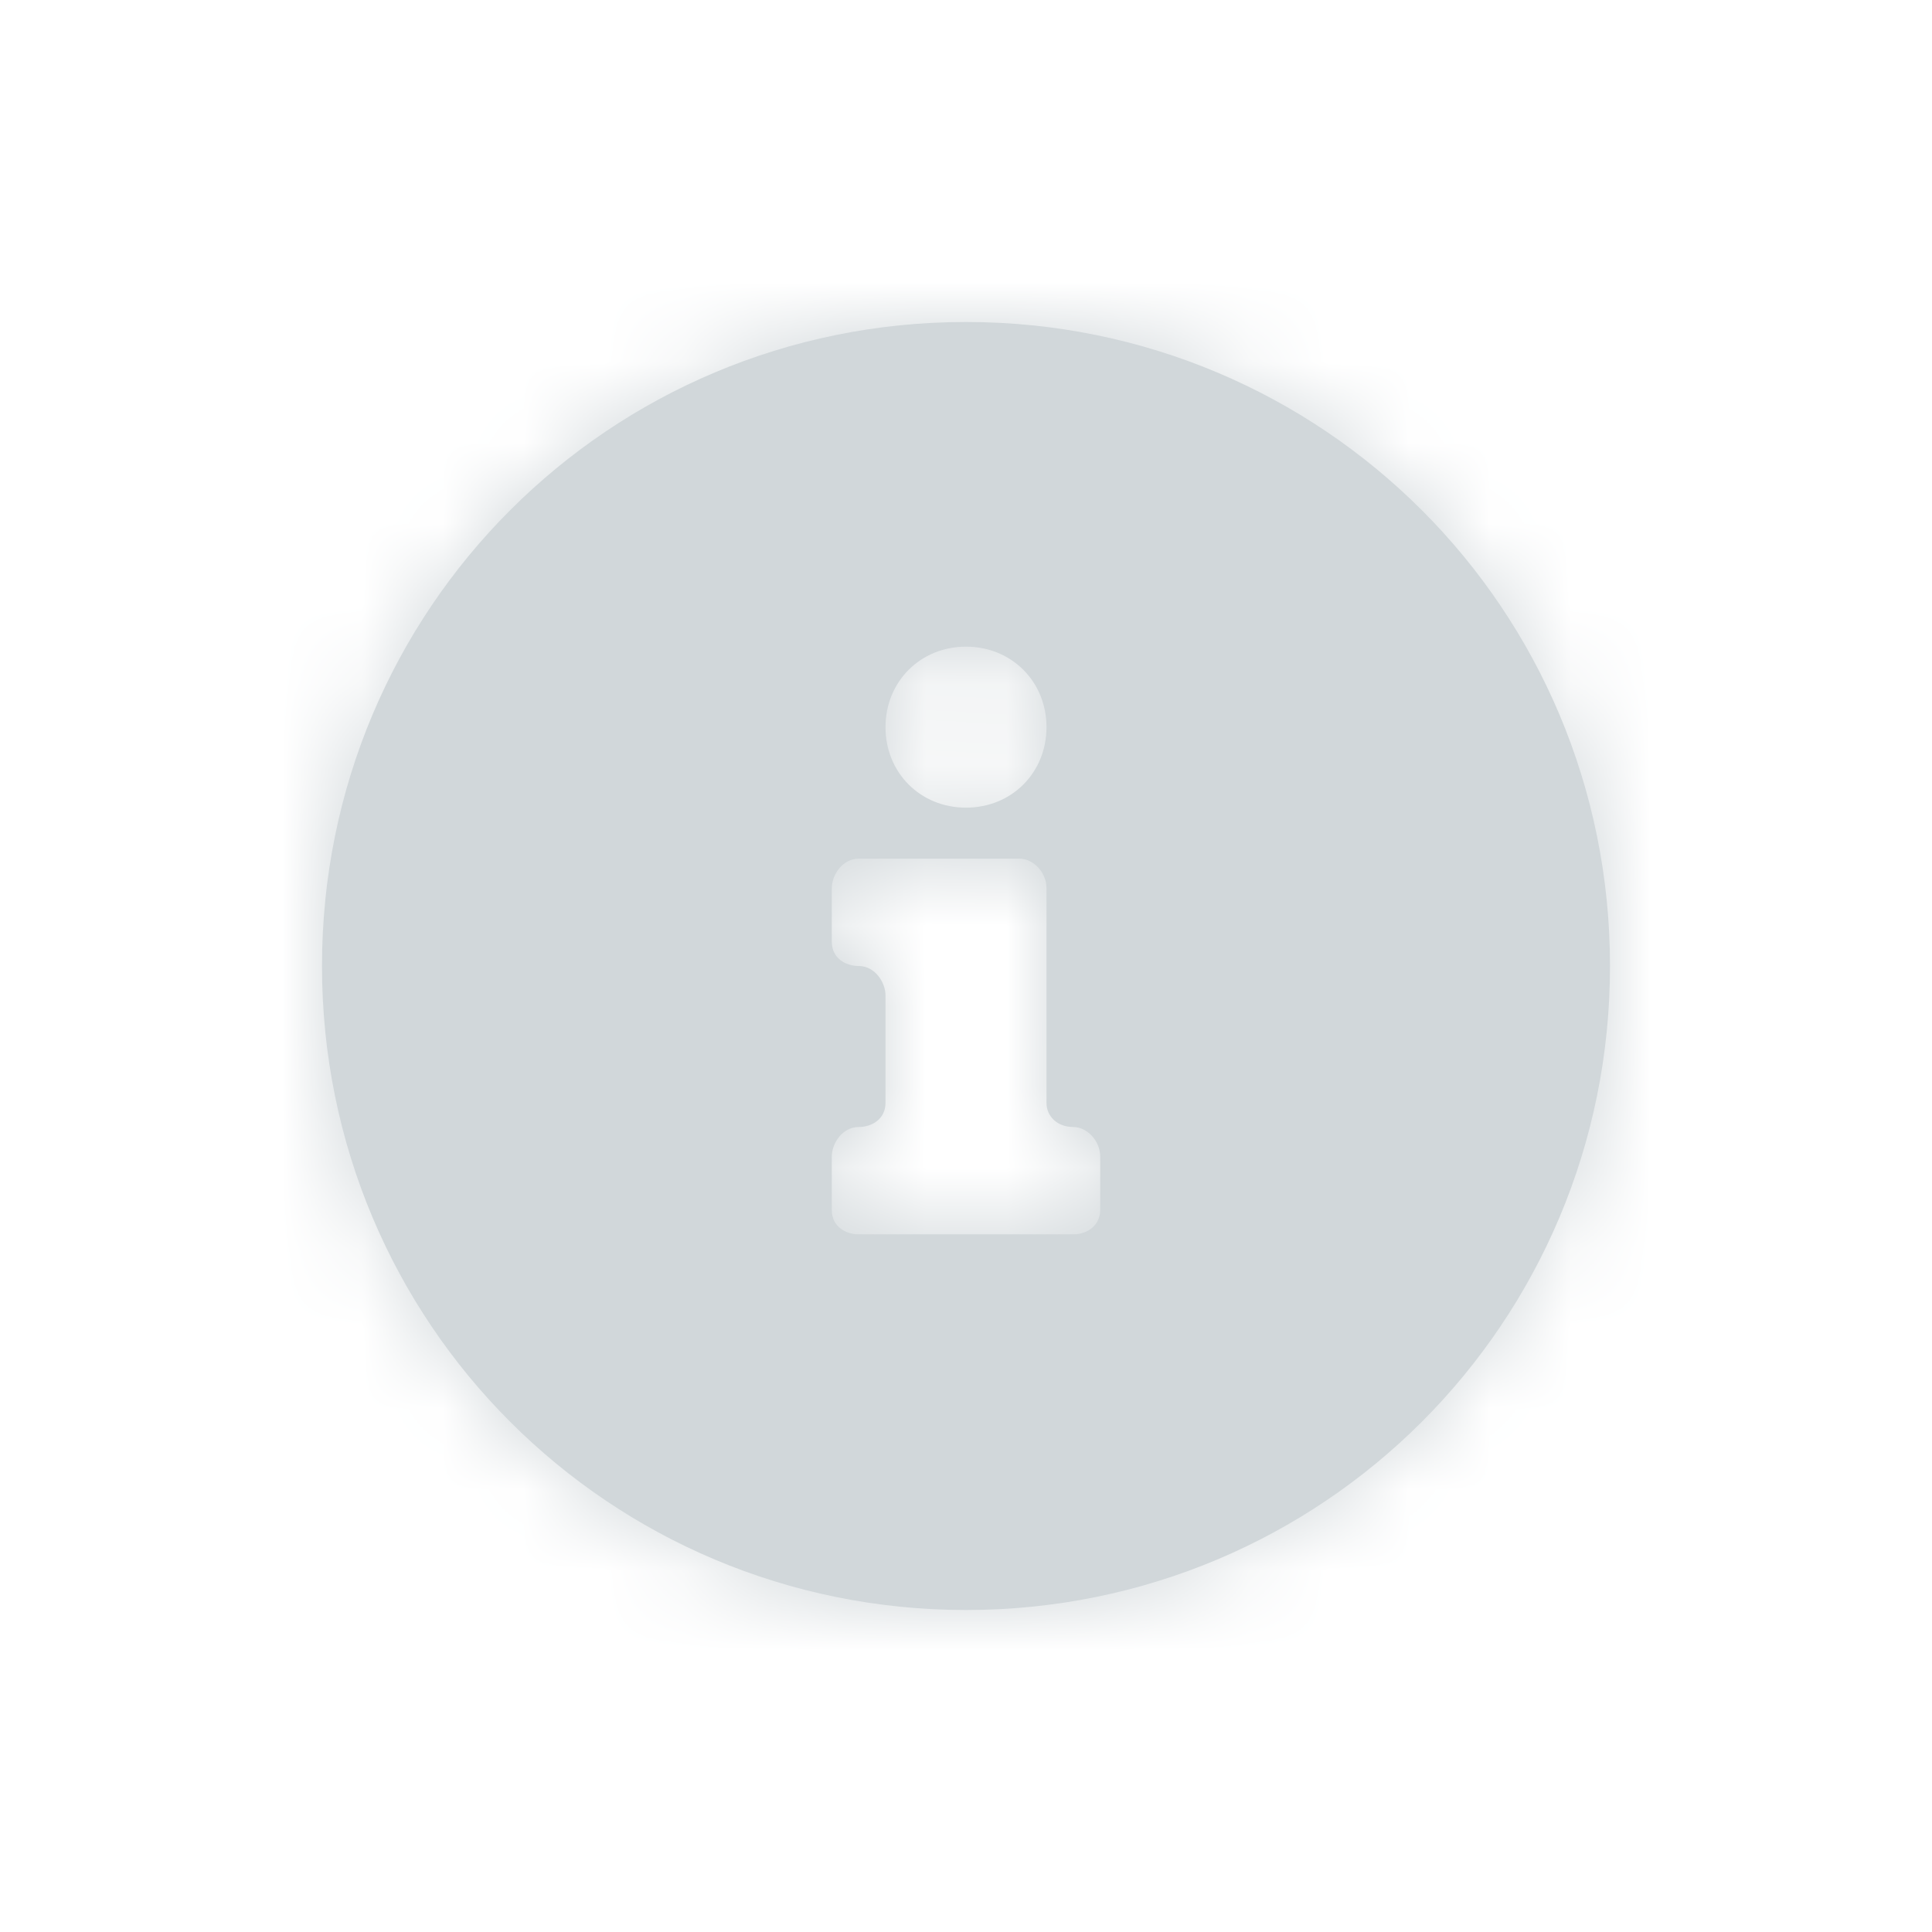 <svg width="24" height="24" viewBox="0 0 24 24" xmlns="http://www.w3.org/2000/svg" xmlns:xlink="http://www.w3.org/1999/xlink"><defs><path d="M12,4 C7.567,4 4,7.567 4,12 C4,16.433 7.567,20 12,20 C16.433,20 20,16.433 20,12 C20,7.567 16.433,4 12,4 Z M12,8.033 C12.567,8.033 13,8.467 13,9.033 C13,9.6 12.567,10.033 12,10.033 C11.433,10.033 11,9.6 11,9.033 C11,8.467 11.433,8.033 12,8.033 L12,8.033 Z M13.667,15.033 C13.667,15.2 13.533,15.333 13.333,15.333 L10.667,15.333 C10.5,15.333 10.333,15.233 10.333,15.033 L10.333,14.367 C10.333,14.2 10.467,14 10.667,14 C10.833,14 11,13.9 11,13.7 L11,12.367 C11,12.2 10.867,12 10.667,12 C10.5,12 10.333,11.9 10.333,11.7 L10.333,11.033 C10.333,10.867 10.467,10.667 10.667,10.667 L12.667,10.667 C12.833,10.667 13,10.833 13,11.033 L13,13.7 C13,13.867 13.133,14 13.333,14 C13.5,14 13.667,14.167 13.667,14.367 L13.667,15.033 Z" id="a"/></defs><g fill="none" fill-rule="evenodd"><mask id="b" fill="#fff"><use xlink:href="#a"/></mask><use fill="#D1D7DA" xlink:href="#a"/><g mask="url(#b)" fill="#D1D7DA"><rect width="24" height="24"/></g></g></svg>